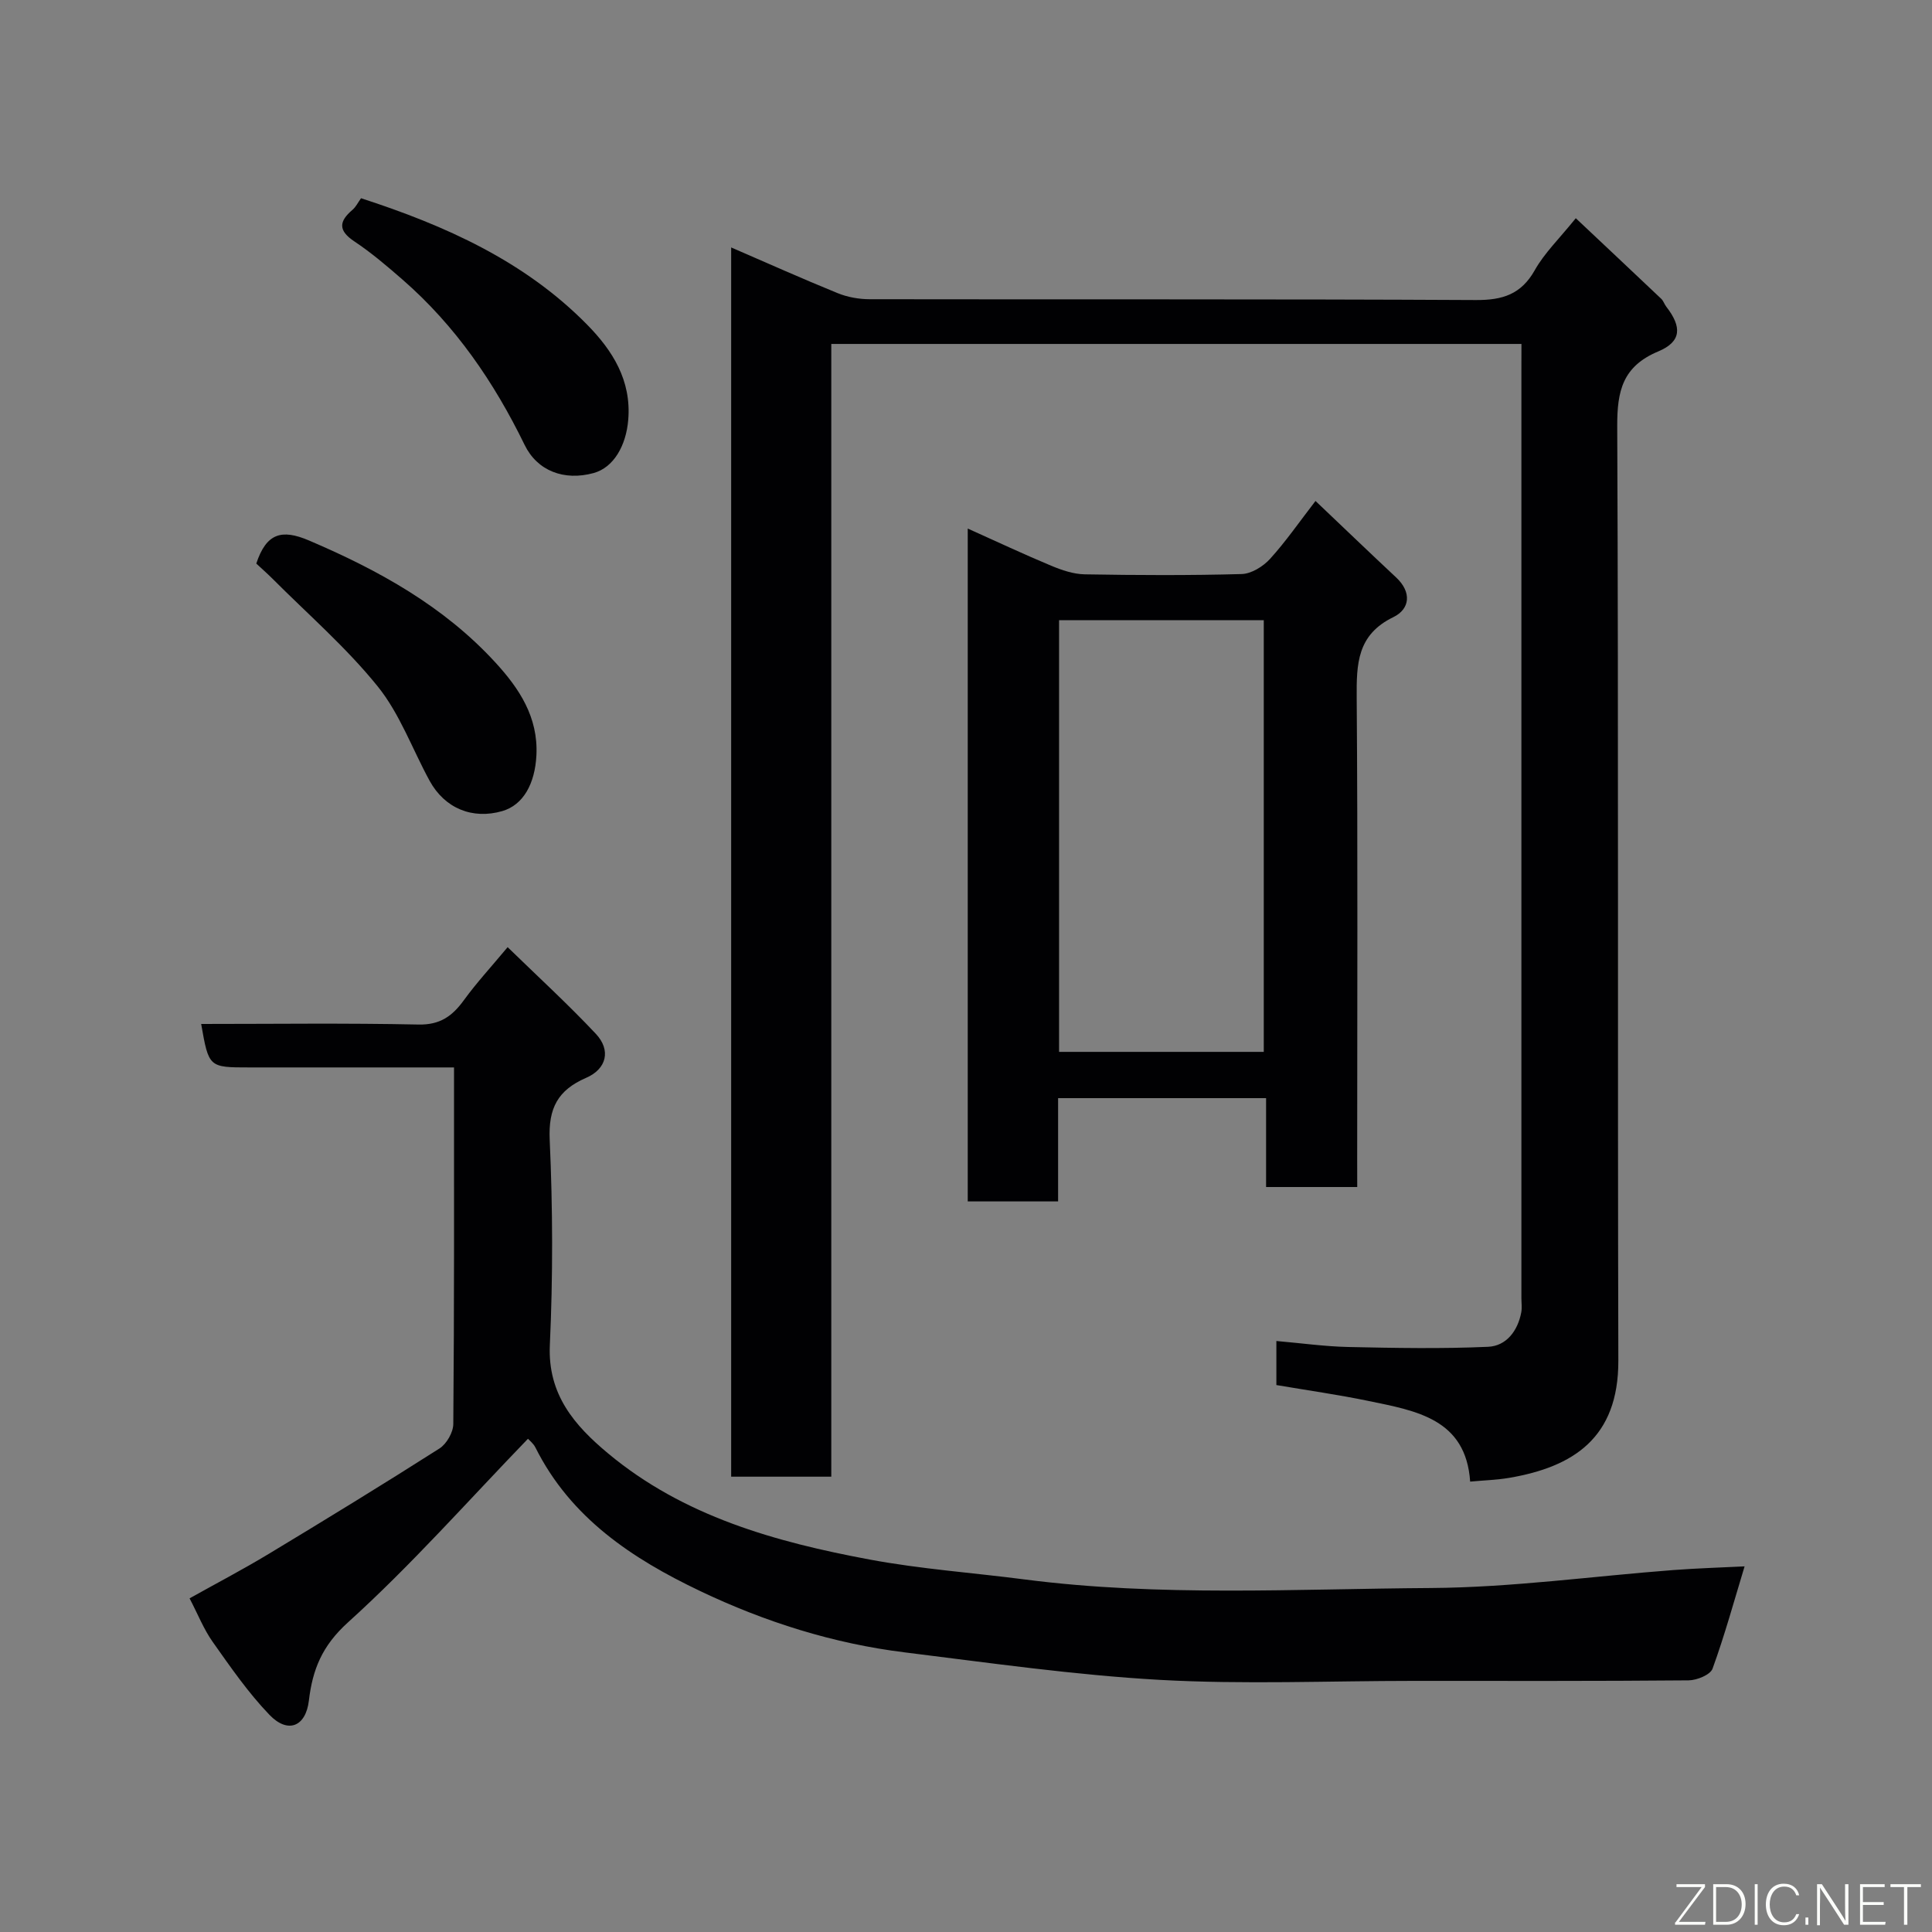 <svg enable-background="new 0 0 400 400" viewBox="0 0 400 400" xmlns="http://www.w3.org/2000/svg"><rect x="0" y="0" width="400" height="400" fill="#808080" stroke="none"/><path d="m315 71.21c-47.82 0-95.08 0-142.89 0v234.52c-7.13 0-13.74 0-20.73 0 0-84.62 0-169.32 0-254.5 7.4 3.2 14.67 6.46 22.04 9.46 2.06.84 4.43 1.26 6.66 1.26 41.83.07 83.66-.05 125.48.17 5.53.03 9.38-1.17 12.21-6.2 1.98-3.52 5.01-6.44 8.48-10.74 5.93 5.59 11.83 11.12 17.69 16.68.45.43.65 1.12 1.04 1.63 3.26 4.19 3.19 7.23-1.64 9.26-7.39 3.09-8.54 8.17-8.51 15.5.28 64.49.06 128.98.23 193.47.04 16.07-9.43 22-22.57 24.25-2.56.44-5.17.51-8.11.78-.88-13.01-11.2-14.66-21.06-16.7-6.22-1.29-12.53-2.18-19.06-3.29 0-2.78 0-5.52 0-9.12 5.11.44 9.97 1.13 14.85 1.24 9.66.21 19.34.39 28.99-.04 3.75-.17 6.13-3.27 6.86-7.12.18-.97.03-1.99.03-2.99 0-63.99 0-127.98 0-191.98.01-1.66.01-3.32.01-5.54z" fill="#010103"/><path d="m94 221c-14.46 0-28.41 0-42.37 0-8.4 0-8.4 0-9.98-9 15.03 0 30.02-.2 45.01.12 4.46.09 6.99-1.75 9.38-5.04 2.59-3.57 5.6-6.83 9.06-10.98 6.33 6.16 12.53 11.84 18.27 17.95 3.16 3.37 2.25 7.26-2.03 9.11-5.85 2.54-7.83 6.27-7.53 12.83.64 14.14.68 28.34.03 42.48-.47 10.28 5.16 16.69 12.03 22.42 15.65 13.06 34.67 18.35 54.15 21.99 10.6 1.98 21.43 2.74 32.14 4.13 27.97 3.61 56.07 1.95 84.1 1.77 16.75-.11 33.47-2.45 50.22-3.72 5.06-.38 10.14-.53 14.72-.76-2.14 7.03-4.1 14.2-6.63 21.17-.46 1.28-3.24 2.41-4.96 2.43-19 .17-38 .11-56.99.11-17.5 0-35.04.76-52.48-.21-17.65-.99-35.23-3.52-52.8-5.69-14.82-1.83-28.96-6.3-42.4-12.71-14.05-6.7-26.79-15.12-34.08-29.7-.43-.86-1.27-1.5-1.55-1.82-12.37 12.8-24.15 26.16-37.28 38.03-5.37 4.86-7.32 9.77-8.08 16.18-.64 5.4-4.34 6.94-8.18 2.93-4.39-4.57-8.05-9.88-11.73-15.08-1.86-2.63-3.07-5.72-4.79-9.02 5.3-2.97 10.93-5.91 16.35-9.18 11.87-7.16 23.7-14.4 35.39-21.85 1.47-.94 2.85-3.34 2.86-5.07.21-24.34.15-48.67.15-73.82z" fill="#010103"/><path d="m281 245.76c-6.64 0-12.57 0-18.87 0 0-6.16 0-12.1 0-18.4-14.41 0-28.46 0-43.06 0v21.38c-6.47 0-12.41 0-18.71 0 0-46.16 0-92.33 0-139.31 6.04 2.71 11.6 5.33 17.26 7.69 2.2.92 4.63 1.75 6.97 1.79 10.82.19 21.66.24 32.48-.06 2.02-.06 4.44-1.56 5.87-3.13 3.29-3.62 6.09-7.69 9.42-12 5.75 5.46 11.19 10.69 16.7 15.84 3.27 3.06 2.86 6.54-.58 8.21-7.53 3.65-7.64 9.7-7.59 16.73.24 31.82.1 63.63.1 95.45.01 1.82.01 3.62.01 5.81zm-19.35-27.98c0-30.11 0-59.81 0-89.37-14.4 0-28.45 0-42.38 0v89.37z" fill="#010103"/><path d="m53.06 116.68c2.08-6.27 5.22-7.21 10.91-4.78 14.45 6.17 27.95 13.63 38.65 25.32 4.88 5.33 8.83 11.25 8.44 19.14-.3 5.91-2.72 10.31-7.08 11.57-6.16 1.78-11.9-.56-15.03-6.27-3.58-6.55-6.16-13.87-10.77-19.57-6.53-8.09-14.51-14.99-21.88-22.39-1.06-1.05-2.18-2.03-3.24-3.02z" fill="#010103"/><path d="m74.75 41.04c17.38 5.64 33.86 12.98 46.87 26.24 5.19 5.29 9.13 11.47 8.45 19.64-.44 5.33-3 9.87-7.17 11.02-6.1 1.67-11.66-.43-14.29-5.84-6.32-12.98-14.33-24.68-25.27-34.21-3.2-2.79-6.46-5.57-9.99-7.92-3.36-2.24-3.19-4.13-.38-6.52.72-.61 1.15-1.54 1.78-2.41z" fill="#010103"/><g fill="#fbfcfa"><path d="m346.9 398 5.4-7.3h-5.2v-.6h5.9v.6l-5.4 7.2h5.5l-.1.6h-6.2v-.5z"/><path d="m354.7 390.1h2.8c2.3 0 3.9 1.6 3.9 4.1s-1.6 4.3-3.9 4.3h-2.8zm.6 7.8h2c2.2 0 3.3-1.6 3.3-3.6 0-1.8-1-3.6-3.3-3.6h-2z"/><path d="m363.9 390.1v8.4h-.6v-8.4h1.6z"/><path d="m372.5 396.3c-.4 1.3-1.4 2.3-3.2 2.3-2.4 0-3.7-1.9-3.7-4.3 0-2.3 1.2-4.3 3.7-4.3 1.8 0 2.9 1 3.2 2.4h-.6c-.4-1.1-1.1-1.8-2.5-1.8-2.1 0-3 1.9-3 3.7s.9 3.7 3 3.7c1.4 0 2.1-.7 2.5-1.7z"/><path d="m373.8 398.5v-1.5h.6v1.5z"/><path d="m376.2 398.5v-8.4h1c1.3 2 4.4 6.7 4.9 7.6-.1-1.2-.1-2.4-.1-3.8v-3.8h.7v8.4h-.9c-1.2-1.9-4.4-6.8-5-7.7.1 1.1 0 2.3 0 3.9v3.9h-.6z"/><path d="m390 394.4h-4.3v3.5h4.7l-.1.6h-5.2v-8.4h5.1v.6h-4.5v3.1h4.3z"/><path d="m394.2 390.7h-2.8v-.6h6.3v.6h-2.8v7.8h-.7z"/></g></svg>